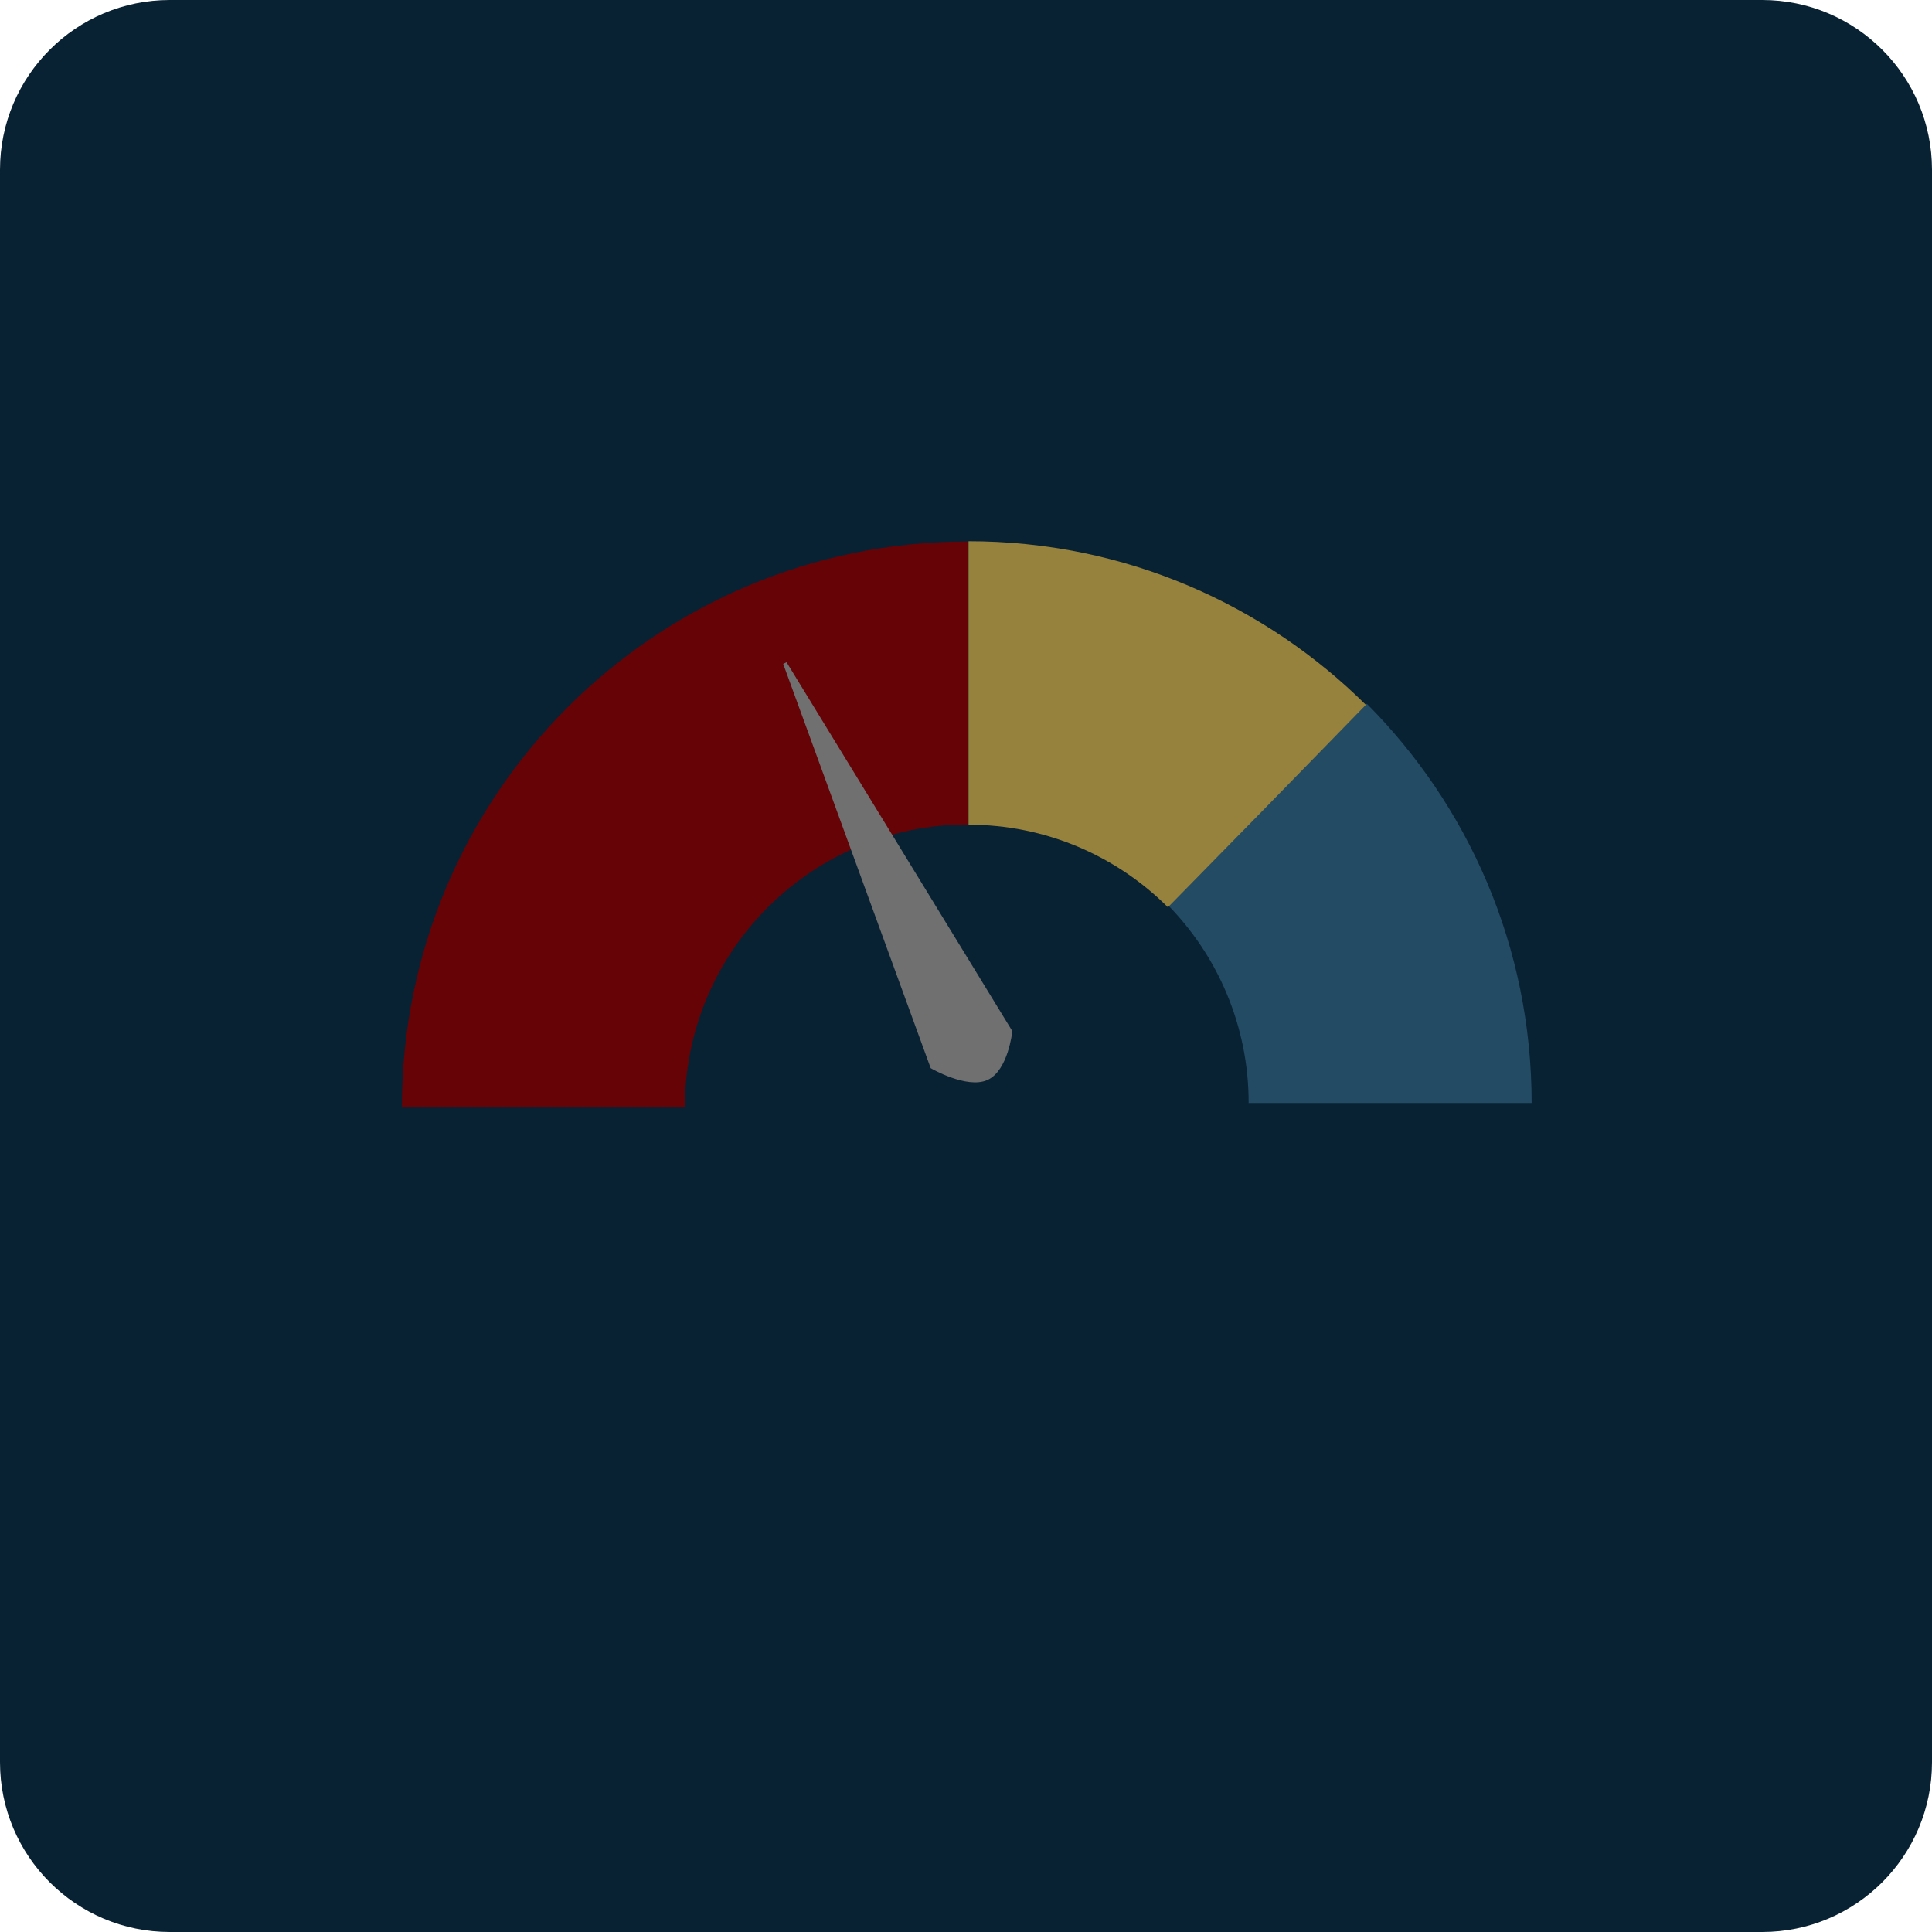 <svg width="512" height="512" viewBox="0 0 512 512" fill="none" xmlns="http://www.w3.org/2000/svg">
<path d="M467 0H45C20.147 0 0 20.147 0 45V467C0 491.853 20.147 512 45 512H467C491.853 512 512 491.853 512 467V45C512 20.147 491.853 0 467 0Z" fill="#082233"/>
<path d="M362.225 186.5C368.92 193.23 374.965 200.576 380.282 208.44C385.703 216.467 390.334 225 394.111 233.919C397.947 242.993 400.875 252.424 402.852 262.075C404.881 272.025 405.903 282.154 405.901 292.309H330.901C330.92 282.28 328.916 272.351 325.007 263.115C323.118 258.655 320.802 254.388 318.091 250.375C315.549 246.615 312.674 243.092 309.5 239.848L362.224 186.501L362.225 186.5Z" fill="#244B64"/>
<path d="M256.5 218.5C246.472 218.481 236.542 220.486 227.307 224.394C222.847 226.283 218.58 228.599 214.567 231.31C210.584 234.003 206.867 237.069 203.467 240.468C200.068 243.868 197.002 247.585 194.309 251.568C191.598 255.582 189.283 259.848 187.394 264.308C183.486 273.543 181.481 283.472 181.5 293.5H106.5C106.497 283.347 107.518 273.219 109.547 263.27C111.524 253.619 114.452 244.188 118.288 235.114C122.064 226.194 126.696 217.661 132.117 209.634C137.502 201.668 143.636 194.234 150.434 187.434C157.234 180.636 164.668 174.502 172.634 169.117C180.661 163.696 189.194 159.064 198.113 155.288C207.187 151.452 216.618 148.524 226.269 146.547C236.218 144.519 246.346 143.498 256.5 143.5V218.5Z" fill="#650306"/>
<path d="M309.509 240.431C306.152 237.082 302.488 234.057 298.564 231.395C294.555 228.68 290.293 226.36 285.837 224.467C276.613 220.554 266.692 218.547 256.672 218.567V143.425C266.816 143.423 276.934 144.446 286.872 146.479C296.515 148.46 305.937 151.393 315.001 155.236C323.914 159.021 332.439 163.661 340.456 169.092C348.16 174.316 355.364 180.242 361.977 186.792C342.766 206.527 325.115 224.576 309.512 240.439L309.509 240.431Z" fill="#96823C"/>
<path d="M208.024 175.765L247.051 282.724C247.051 282.724 256.311 288.081 261.489 285.744C266.667 283.407 267.762 273.373 267.762 273.373L208.024 175.765Z" fill="#707070" stroke="#707070"/>
</svg>
